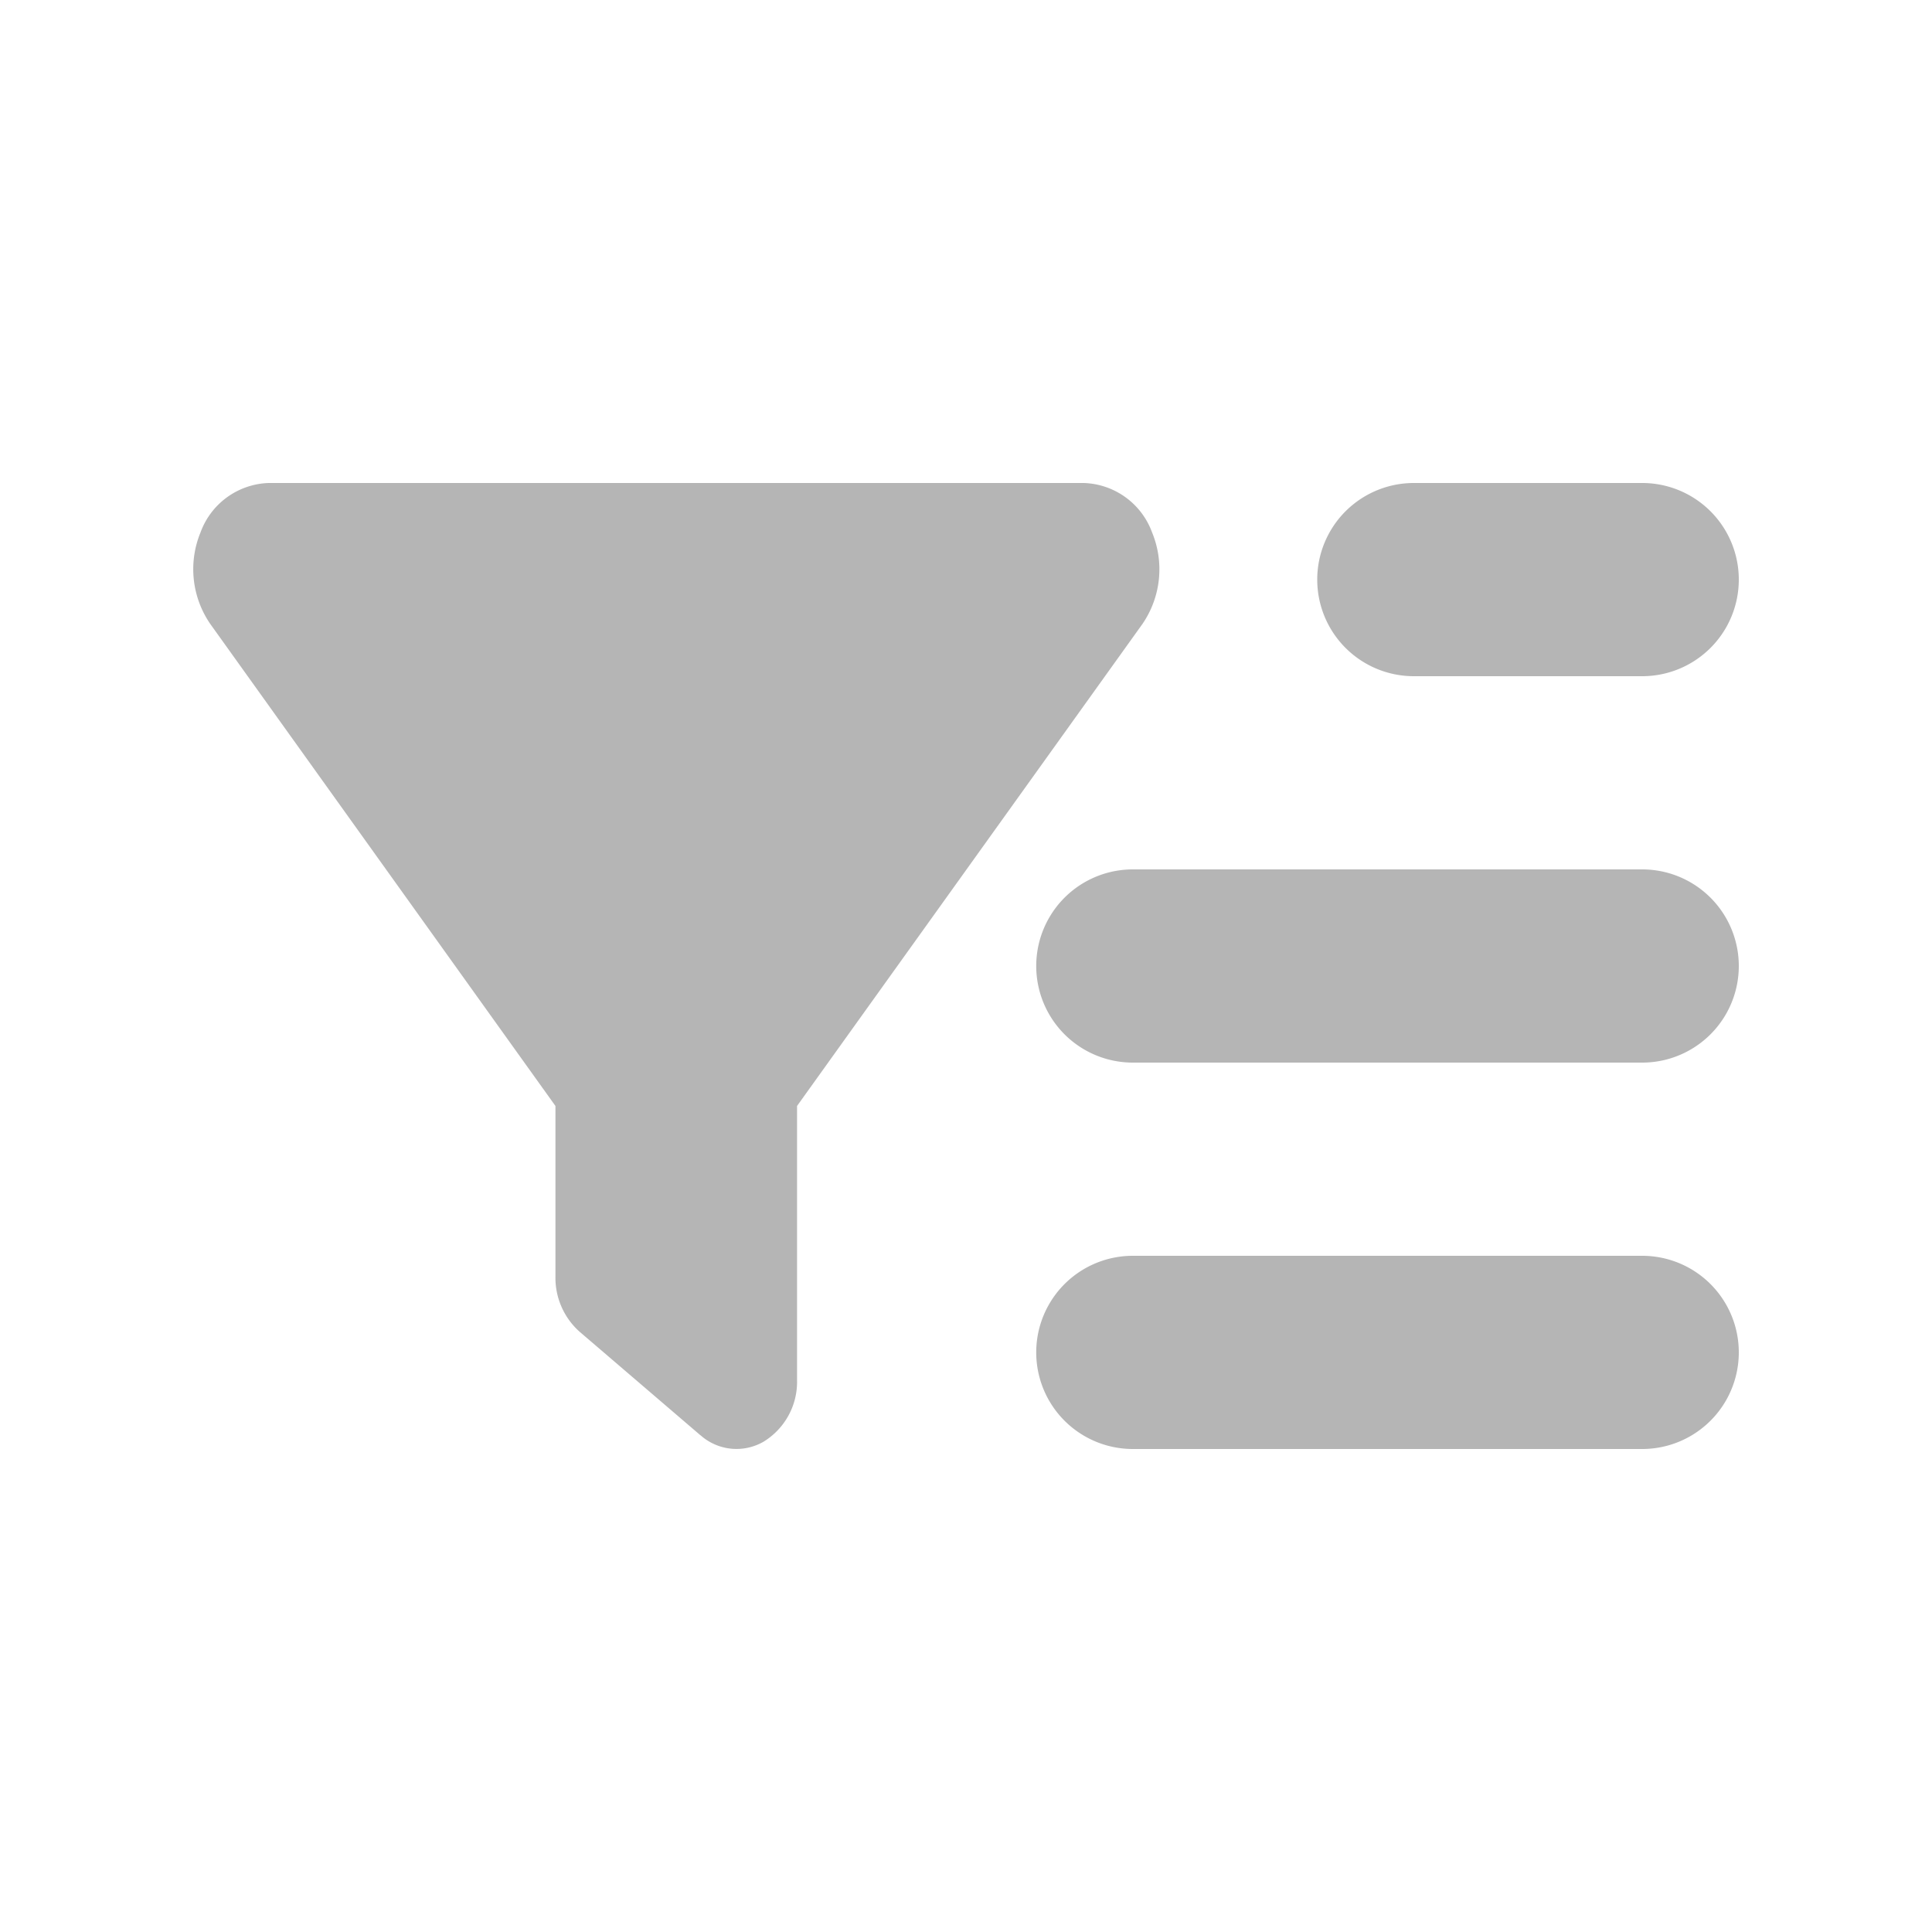 <svg id="filter" xmlns="http://www.w3.org/2000/svg" width="20" height="20" viewBox="0 0 20 20">
  <g id="그룹_813" data-name="그룹 813">
    <rect id="사각형_42" data-name="사각형 42" width="20" height="20" fill="none"/>
  </g>
  <path id="합치기_65" data-name="합치기 65" d="M5.251,9.858,4,8.786a.747.747,0,0,1-.25-.571V6.449L.176,1.458a1,1,0,0,1-.1-.947A.778.778,0,0,1,.781,0H9.22a.779.779,0,0,1,.706.511,1,1,0,0,1-.1.949L6.251,6.449V9.286a.726.726,0,0,1-.346.638.56.56,0,0,1-.654-.067ZM9.727,10a1,1,0,0,1,0-2H15a1,1,0,0,1,0,2Zm0-4a1,1,0,0,1,0-2H15a1,1,0,0,1,0,2Zm2.909-4a1,1,0,1,1,0-2H15a1,1,0,0,1,0,2Z" transform="translate(2 5)" fill="#b5b5b5"/>
</svg>
